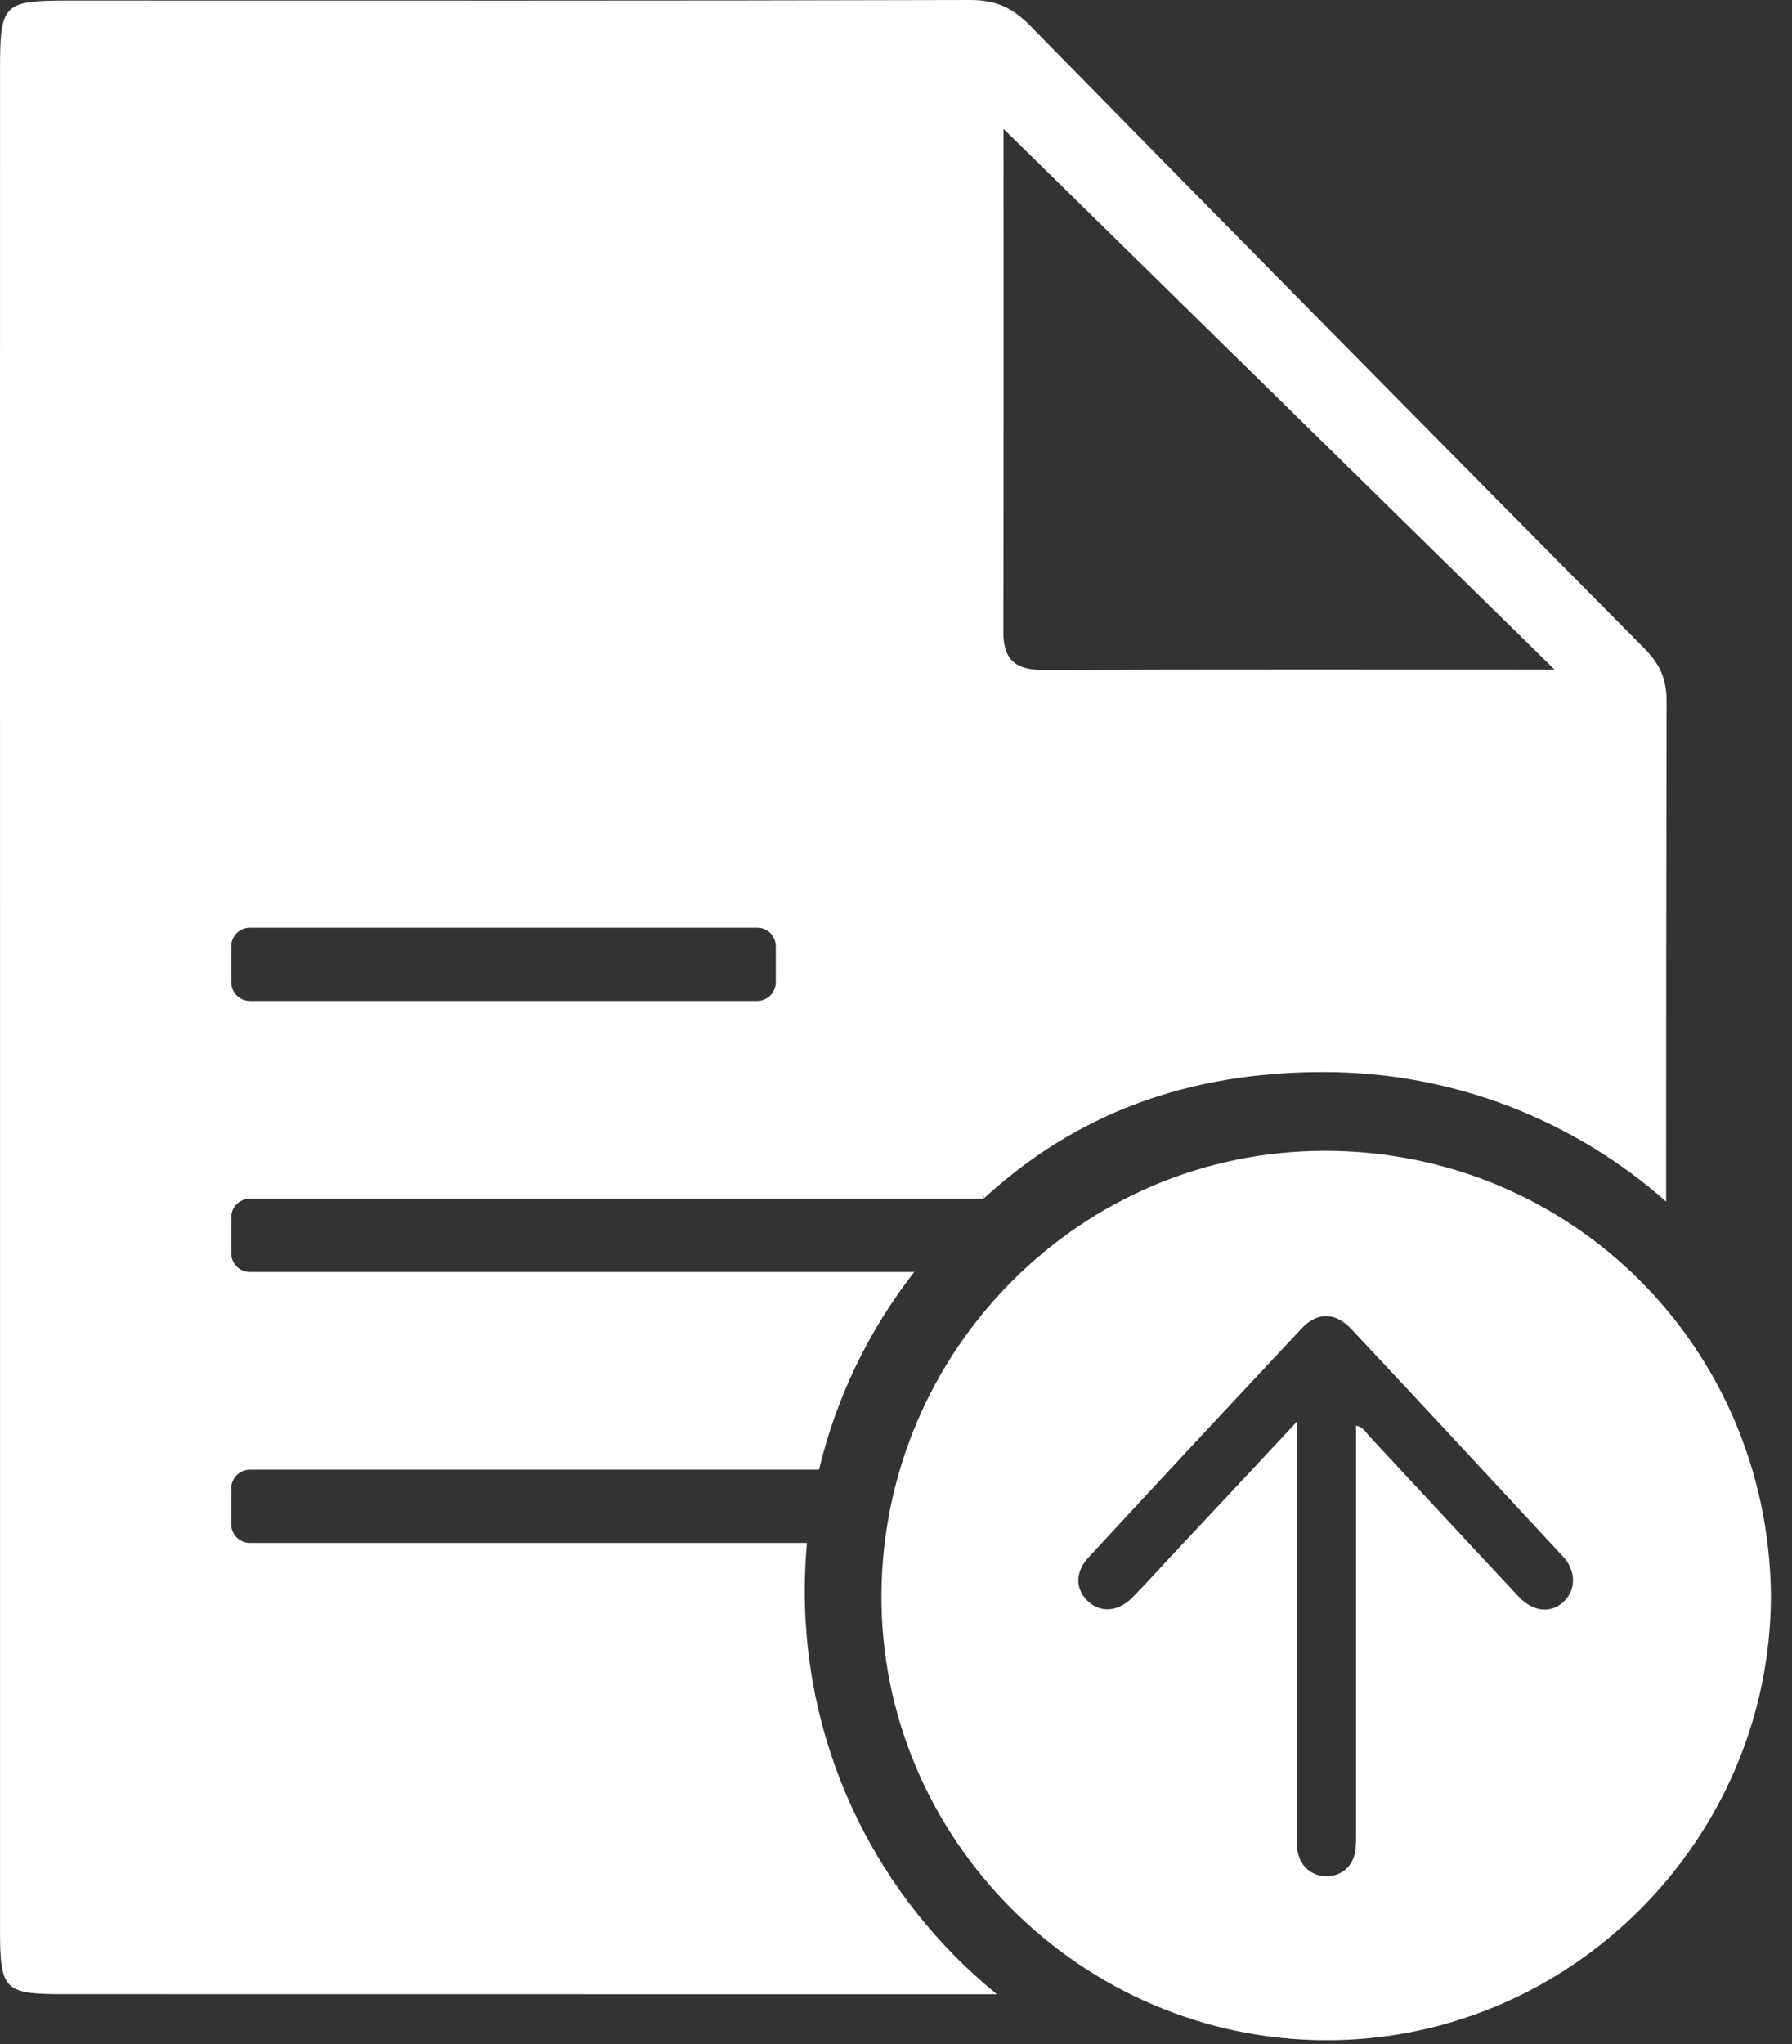 <svg width="50" height="57" viewBox="0 0 50 57" fill="none" xmlns="http://www.w3.org/2000/svg">
<rect x="0" y="0" width="50" height="57" fill="#333333" stroke="none"/>
<path d="M45.883 18.085C40.153 12.304 34.429 6.512 28.728 0.702C28.239 0.205 27.769 -0.002 27.065 1.5961e-05C18.68 0.025 10.293 0.015 1.907 0.015C0.087 0.017 0.001 0.099 0.001 1.933C-0.001 10.56 0.001 19.187 0.001 27.814V53.819C0.001 55.498 0.115 55.611 1.776 55.611C10.458 55.614 19.138 55.614 27.817 55.614C24.545 52.959 22.454 48.907 22.454 44.366C22.454 43.915 22.475 43.468 22.515 43.027H6.975C6.686 43.027 6.452 42.793 6.452 42.507V41.505C6.452 41.218 6.686 40.984 6.975 40.984H22.852C23.339 38.944 24.259 37.072 25.509 35.471H6.975C6.686 35.471 6.452 35.237 6.452 34.949V33.949C6.452 33.66 6.686 33.426 6.975 33.426H27.444C27.36 33.256 27.469 33.306 27.444 33.426C30.02 31.055 33.145 29.895 36.923 29.895C40.591 29.895 43.939 31.259 46.488 33.507C46.488 28.856 46.492 24.203 46.501 19.552C46.501 18.932 46.309 18.515 45.883 18.085ZM21.646 27.39C21.646 27.679 21.415 27.913 21.126 27.913H6.975C6.686 27.913 6.452 27.679 6.452 27.39V26.391C6.452 26.102 6.686 25.87 6.975 25.87H21.126C21.415 25.87 21.646 26.102 21.646 26.391V27.39ZM29.112 18.683C28.351 18.686 27.994 18.409 27.996 17.634C28.005 12.932 28.001 8.231 28.001 3.595C33.054 8.551 38.103 13.501 43.376 18.673C38.375 18.673 33.743 18.664 29.112 18.683Z" fill="white"/>
<path d="M49.412 44.493C49.406 51.313 43.798 56.914 36.99 56.895C30.162 56.879 24.556 51.258 24.594 44.465C24.632 37.641 30.168 32.079 36.992 32.092C43.891 32.109 49.349 37.609 49.412 44.493ZM36.189 39.642C36.189 39.911 36.189 40.059 36.189 40.206C36.189 43.85 36.189 47.493 36.189 51.136C36.189 51.285 36.183 51.437 36.2 51.585C36.257 52.03 36.59 52.325 37.018 52.323C37.448 52.321 37.77 52.025 37.821 51.576C37.84 51.414 37.836 51.247 37.836 51.083C37.836 47.469 37.836 43.856 37.836 40.242C37.836 40.084 37.836 39.926 37.836 39.753C38.042 39.797 38.11 39.945 38.205 40.048C39.596 41.539 40.979 43.036 42.373 44.524C42.765 44.944 43.254 44.996 43.604 44.689C43.973 44.366 43.994 43.82 43.612 43.407C41.645 41.284 39.674 39.165 37.697 37.055C37.262 36.591 36.752 36.584 36.324 37.04C34.334 39.161 32.352 41.29 30.377 43.424C29.987 43.845 29.999 44.326 30.364 44.661C30.716 44.984 31.205 44.946 31.599 44.545C31.966 44.17 32.319 43.78 32.677 43.396C33.824 42.176 34.966 40.951 36.189 39.642Z" fill="white"/>
</svg>
